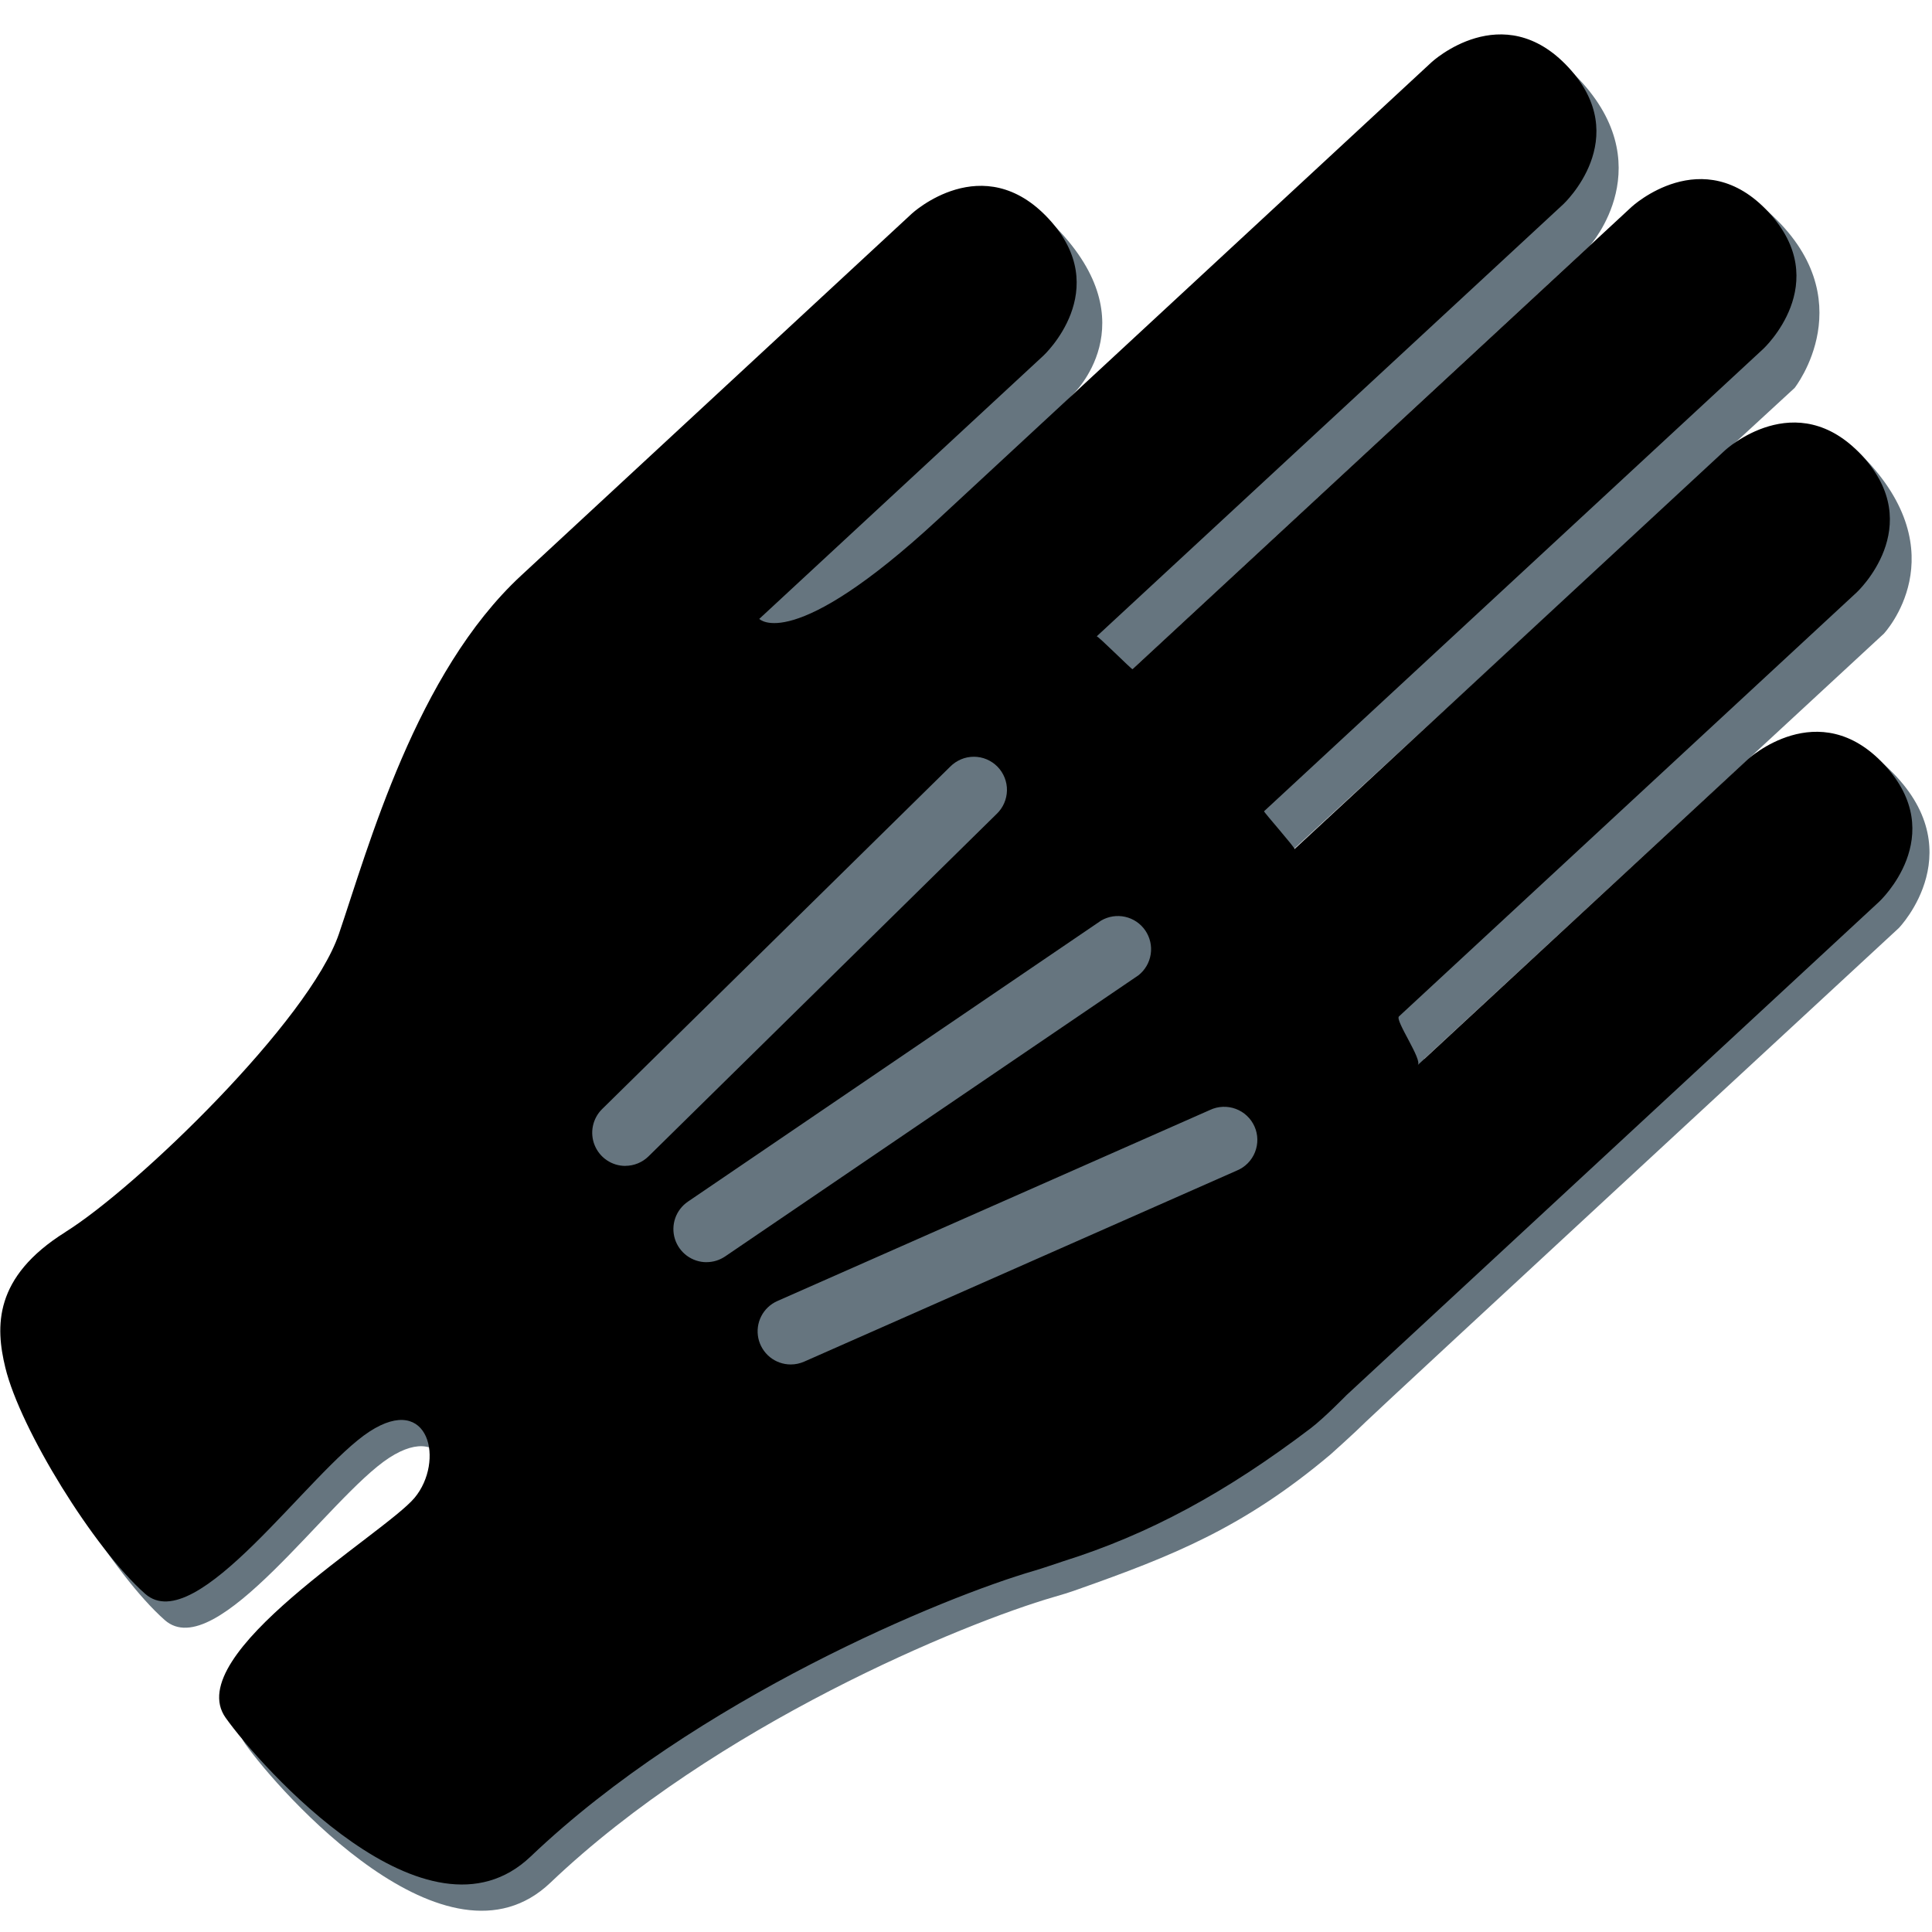 <?xml version="1.0" encoding="UTF-8" standalone="no"?>
<svg
   width="45"
   height="45"
   viewBox="0 0 45 45"
   fill="none"
   version="1.1"
   id="svg3"
   sodipodi:docname="Right.svg"
   inkscape:version="1.4 (86a8ad7, 2024-10-11)"
   xmlns:inkscape="http://www.inkscape.org/namespaces/inkscape"
   xmlns:sodipodi="http://sodipodi.sourceforge.net/DTD/sodipodi-0.dtd"
   xmlns="http://www.w3.org/2000/svg"
   xmlns:svg="http://www.w3.org/2000/svg">
  <defs
     id="defs3" />
  <sodipodi:namedview
     id="namedview3"
     pagecolor="#ffffff"
     bordercolor="#000000"
     borderopacity="0.25"
     inkscape:showpageshadow="2"
     inkscape:pageopacity="0.0"
     inkscape:pagecheckerboard="0"
     inkscape:deskcolor="#d1d1d1"
     inkscape:zoom="12.146523"
     inkscape:cx="18.317999"
     inkscape:cy="22.187419"
     inkscape:window-width="1920"
     inkscape:window-height="991"
     inkscape:window-x="-9"
     inkscape:window-y="-9"
     inkscape:window-maximized="1"
     inkscape:current-layer="svg3" />
  <path
     d="m 1.984,29.313 c 1.683,-1.051 5.686,-4.929 6.371,-6.944 0.685,-2.015 1.791,-6.075 4.245,-8.347 l 9.1,-8.43 c 0,0 1.329,-1.908 2.901,-0.29 2.17,2.235 0.378,3.895 0.378,3.895 l -3.39,3.537 -3.444,2.297 c 0,0 0.767,0.827 4.169,-2.323 L 33.806,2.063 c 0,0 1.264,-1.92 2.864,-0.33 2.089,2.075 0.36,3.989 0.36,3.989 l -10.65,9.866 c 0.494,0.383 0.445,0.63 0.46,0.616 L 38.465,5.435 c 0,0 1.048,-2.001 2.728,-0.496 2.249,2.016 0.607,4.097 0.607,4.097 L 30.124,19.787 c -0.014,0.012 0.513,0.585 0.489,0.607 L 40.641,11.103 c 0,0 1.142,-2.098 2.728,-0.494 2.263,2.289 0.509,4.151 0.509,4.151 l -10.695,9.894 c -0.097,0.09 0.418,0.655 0.296,0.769 l 7.683,-7.118 c 0,0 1.048,-2.001 2.728,-0.494 2.15,1.933 0.338,3.804 0.338,3.804 0,0 -12.143,11.229 -12.41,11.496 -0.267,0.266 -0.827,0.766 -0.827,0.766 -2.036,1.717 -3.707,2.371 -5.863,3.135 -0.241,0.086 -0.397,0.133 -0.58,0.185 -2.104,0.61 -7.873,2.981 -11.728,6.655 -2.411,2.297 -6.314,-2.115 -7.106,-3.229 -1.054,-1.484 3.7,-4.284 4.401,-5.125 0.701,-0.841 0.35,-2.453 -1.051,-1.542 -1.402,0.911 -4.034,4.832 -5.226,3.779 -1.192,-1.053 -2.908,-3.831 -3.257,-5.269 -0.228,-0.945 -0.279,-2.101 1.402,-3.152 z"
     fill="#66757f"
     id="path1"
     style="stroke-width:1.235" />
  <path
     d="m 1.523,28.696 c 1.683,-1.051 5.684,-4.929 6.371,-6.944 0.687,-2.015 1.791,-6.075 4.245,-8.347 l 9.1,-8.43 c 0,0 1.655,-1.533 3.188,0.122 1.533,1.655 -0.123,3.186 -0.123,3.186 l -3.546,3.285 -3.073,2.847 c 0,0 0.767,0.827 4.17,-2.323 L 33.345,1.448 c 0,0 1.655,-1.533 3.188,0.122 1.533,1.655 -0.122,3.188 -0.122,3.188 L 25.544,14.822 c 0.023,-0.022 0.818,0.778 0.834,0.764 L 38.004,4.818 c 0,0 1.655,-1.533 3.188,0.122 1.533,1.655 -0.122,3.186 -0.122,3.186 L 29.442,18.896 c -0.014,0.012 0.733,0.858 0.71,0.88 L 40.18,10.488 c 0,0 1.655,-1.533 3.188,0.122 1.533,1.655 -0.122,3.188 -0.122,3.188 l -10.662,9.877 c -0.097,0.091 0.559,1.02 0.437,1.133 l 7.683,-7.117 c 0,0 1.655,-1.533 3.188,0.123 1.533,1.656 -0.122,3.188 -0.122,3.188 L 31.36,32.498 c 0,0 -0.513,0.526 -0.827,0.766 -1.976,1.5 -3.773,2.475 -5.775,3.103 -0.196,0.065 -0.485,0.165 -0.668,0.218 -2.104,0.61 -7.873,2.981 -11.728,6.655 -2.411,2.299 -6.314,-2.115 -7.106,-3.229 -1.054,-1.483 3.7,-4.284 4.401,-5.125 0.701,-0.841 0.35,-2.453 -1.051,-1.542 -1.402,0.911 -4.034,4.832 -5.225,3.779 -1.192,-1.053 -2.908,-3.831 -3.257,-5.269 -0.23,-0.948 -0.281,-2.106 1.4,-3.157 z"
     fill="#000000"
     id="path2"
     style="stroke-width:1.235" />
  <path
     d="m 18.419,31.781 c 0.107,-1.24e-4 0.214,-0.023 0.312,-0.066 l 10.079,-4.451 c 0.095,-0.039 0.181,-0.097 0.254,-0.171 0.072,-0.073 0.129,-0.16 0.167,-0.256 0.038,-0.096 0.057,-0.198 0.055,-0.301 -0.002,-0.103 -0.024,-0.204 -0.066,-0.298 -0.042,-0.094 -0.102,-0.179 -0.177,-0.249 -0.075,-0.071 -0.163,-0.125 -0.26,-0.161 -0.096,-0.036 -0.199,-0.052 -0.302,-0.048 -0.103,0.004 -0.204,0.029 -0.297,0.073 l -10.079,4.451 c -0.162,0.072 -0.294,0.197 -0.374,0.354 -0.081,0.158 -0.104,0.338 -0.068,0.511 0.037,0.173 0.132,0.328 0.269,0.44 0.137,0.111 0.309,0.172 0.486,0.172 z m -3.855,-4.626 c 0.203,-1.24e-4 0.398,-0.08 0.542,-0.222 l 8.109,-7.976 c 0.074,-0.071 0.133,-0.155 0.174,-0.249 0.041,-0.094 0.063,-0.195 0.065,-0.297 0.002,-0.102 -0.017,-0.204 -0.055,-0.299 -0.038,-0.095 -0.094,-0.182 -0.166,-0.255 -0.072,-0.073 -0.157,-0.131 -0.252,-0.171 -0.094,-0.04 -0.196,-0.06 -0.298,-0.06 -0.102,0 -0.204,0.02 -0.298,0.06 -0.094,0.04 -0.18,0.097 -0.252,0.17 l -8.108,7.976 c -0.109,0.107 -0.184,0.245 -0.215,0.395 -0.031,0.15 -0.017,0.306 0.041,0.448 0.058,0.142 0.156,0.263 0.283,0.349 0.127,0.086 0.277,0.132 0.43,0.132 z m 1.893,2.243 c 0.155,-2.47e-4 0.306,-0.047 0.434,-0.134 l 9.625,-6.547 c 0.154,-0.121 0.256,-0.296 0.286,-0.49 0.03,-0.194 -0.015,-0.391 -0.125,-0.553 -0.11,-0.162 -0.278,-0.276 -0.469,-0.319 -0.191,-0.043 -0.391,-0.012 -0.561,0.087 l -9.625,6.547 c -0.136,0.093 -0.239,0.227 -0.294,0.383 -0.054,0.156 -0.058,0.325 -0.009,0.483 0.049,0.158 0.147,0.295 0.279,0.393 0.133,0.098 0.293,0.151 0.458,0.151 z"
     fill="#66757f"
     id="path3"
     style="stroke-width:1.235" />
</svg>

